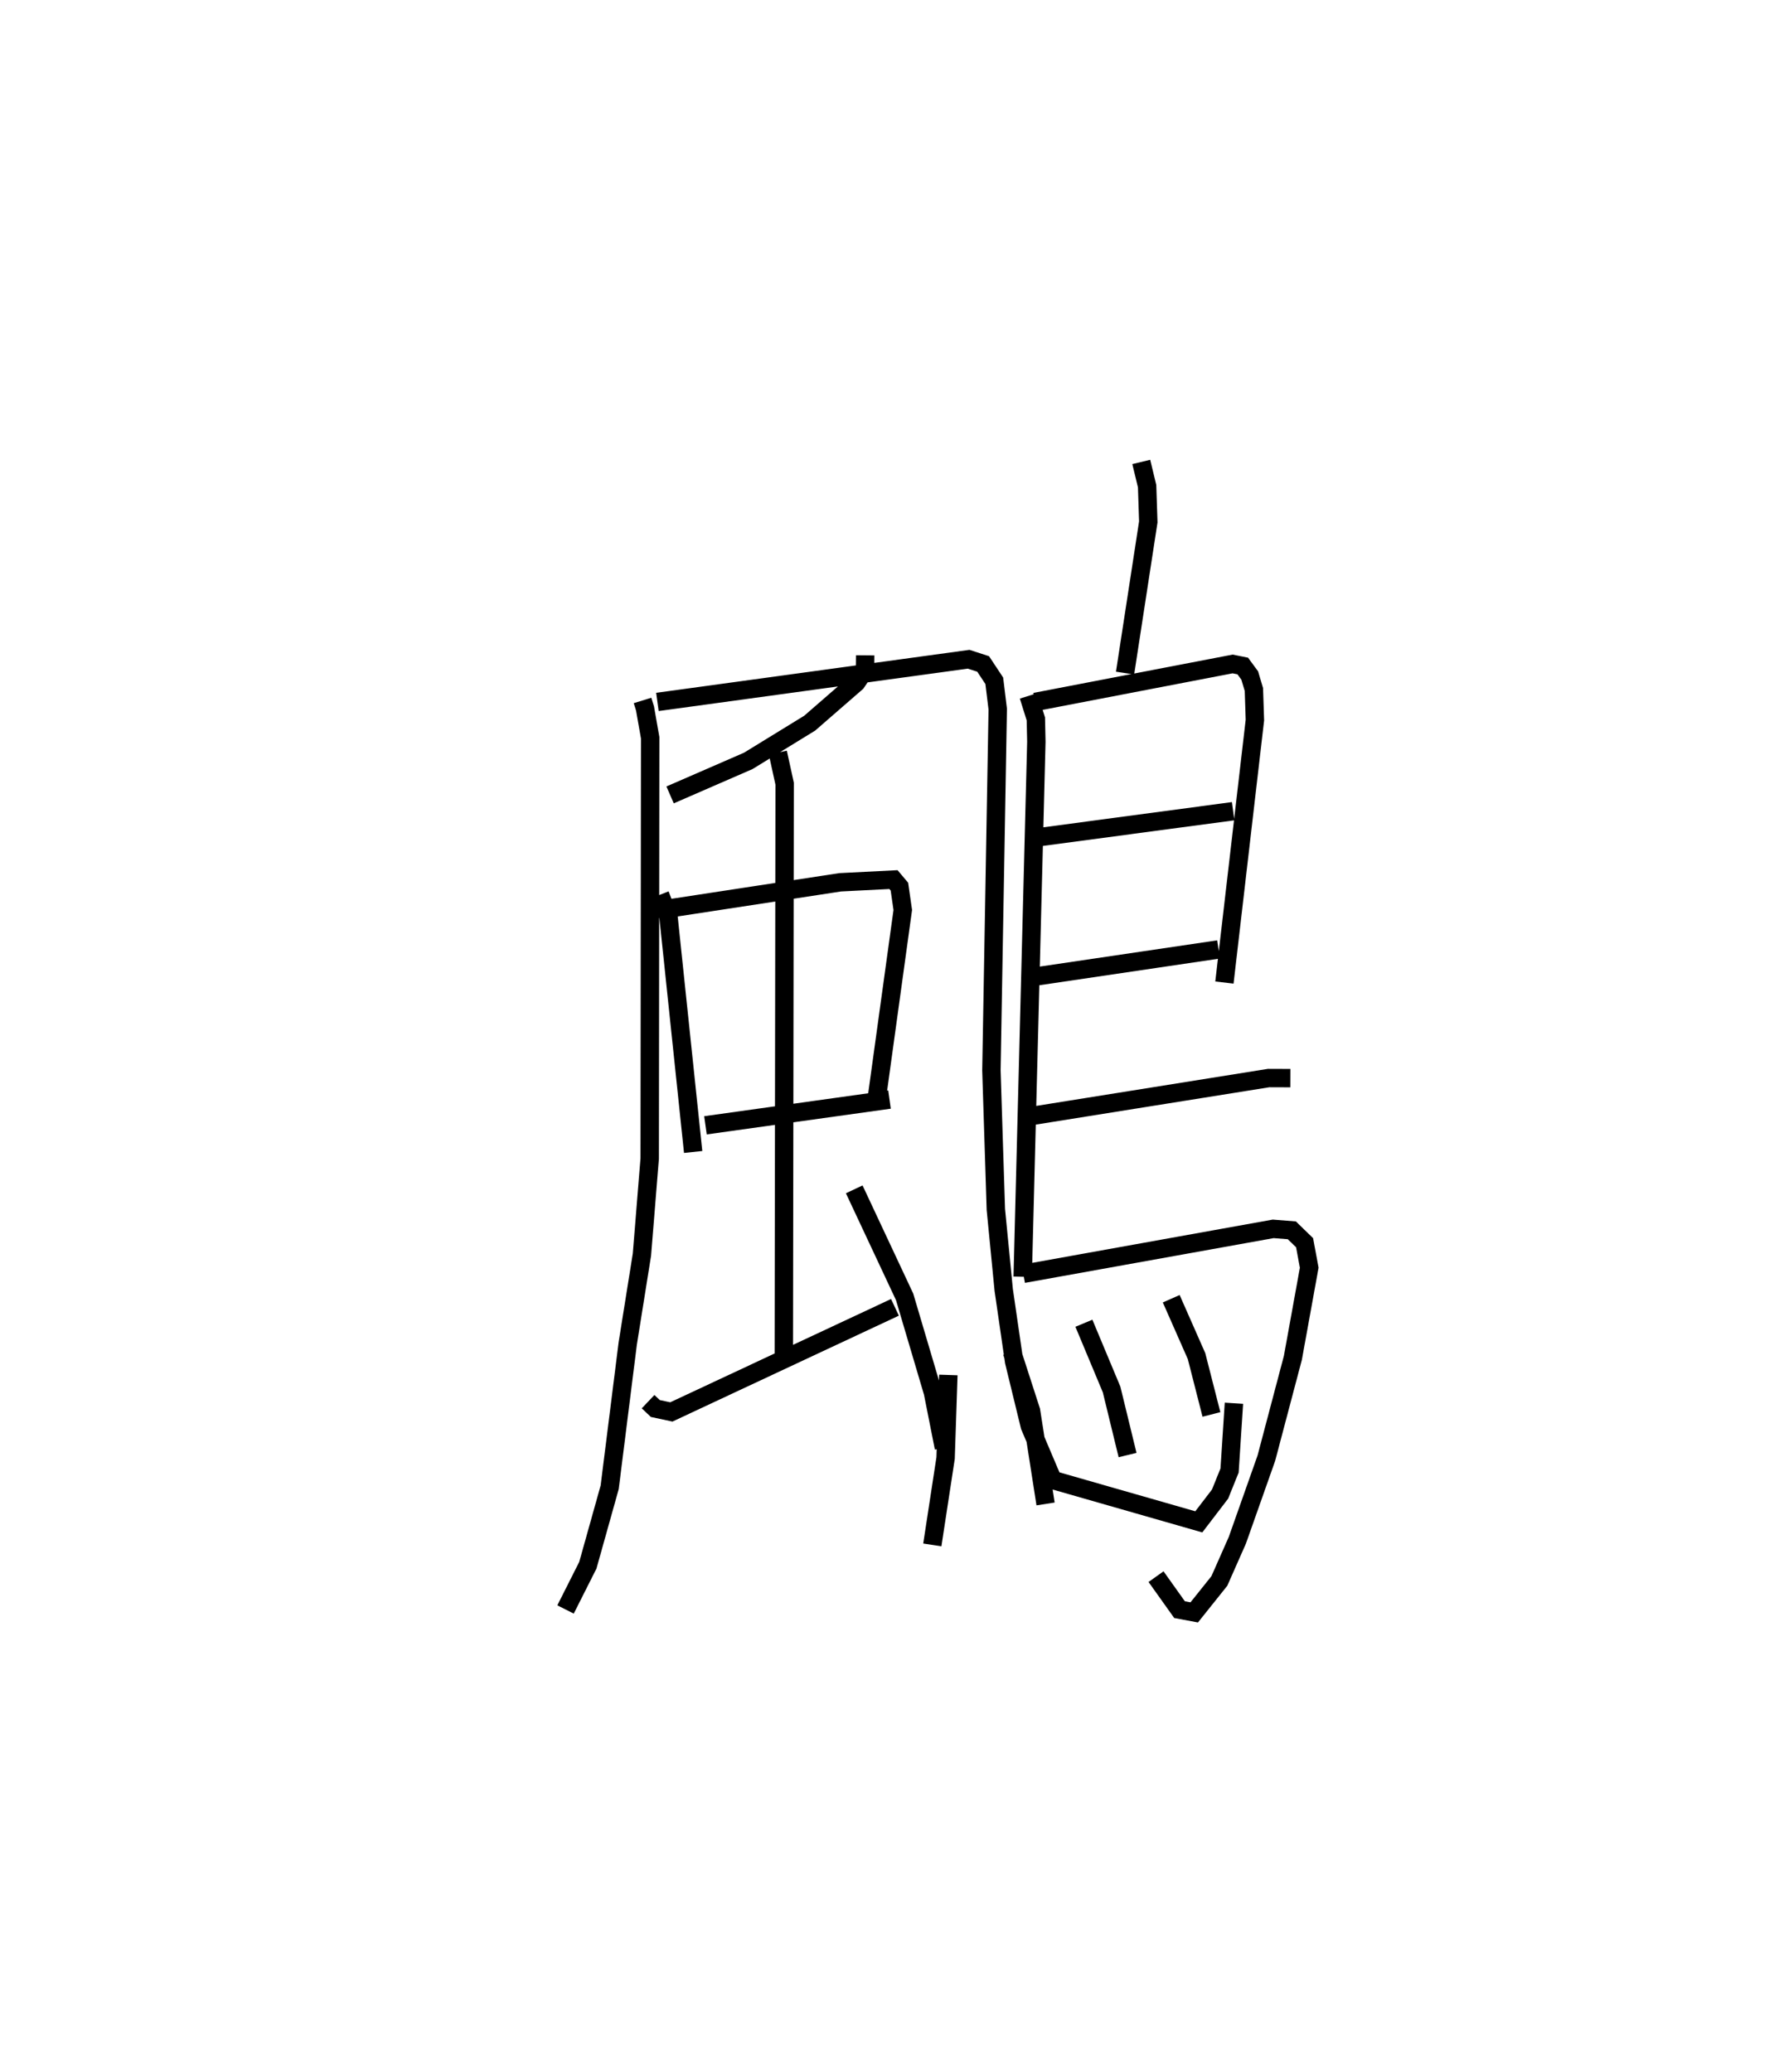 <?xml version="1.0" encoding="utf-8" ?>
<svg baseProfile="full" height="112.654" version="1.1" width="96.175" xmlns="http://www.w3.org/2000/svg" xmlns:ev="http://www.w3.org/2001/xml-events" xmlns:xlink="http://www.w3.org/1999/xlink"><defs /><rect fill="white" height="112.654" width="96.175" x="0" y="0" /><path d="M25,25 m0.0,0.0 m9.933,13.079 l0.135,0.438 0.28,1.591 l-0.026,22.873 -0.422,5.224 l-0.772,4.834 -0.982,7.816 l-1.186,4.235 -1.213,2.406 m4.995,-49.337 l16.921,-2.32 0.788,0.256 l0.605,0.915 0.188,1.54 l-0.344,19.638 0.241,7.556 l0.428,4.383 0.567,3.898 l0.853,3.503 1.243,2.928 l7.943,2.277 1.157,-1.512 l0.516,-1.28 0.237,-3.656 m-20.048,-40.658 l-0.007,0.776 -0.471,0.703 l-2.539,2.208 -3.34,2.051 l-4.249,1.849 m-0.549,5.428 l0.458,1.16 1.345,12.823 m-1.207,-13.253 l9.198,-1.407 2.899,-0.147 l0.324,0.384 0.182,1.269 l-1.42,10.292 m-9.307,1.413 l10.006,-1.399 m-6.071,-18.861 l0.37,1.688 -0.046,31.405 m-7.378,2.19 l0.392,0.372 0.872,0.187 l12.157,-5.687 m-2.214,-6.414 l2.739,5.844 1.541,5.205 l0.595,3.002 m10.73,-53.595 l0.318,1.317 0.064,1.943 l-1.263,8.218 m-5.243,1.238 l0.393,1.254 0.027,1.241 l-0.742,29.086 m0.675,-31.249 l10.737,-2.065 0.551,0.11 l0.38,0.517 0.226,0.762 l0.055,1.659 -1.657,14.271 m-10.434,-7.856 l10.908,-1.459 m-10.892,9.009 l10.099,-1.494 m-10.184,9.056 l12.907,-2.064 1.182,0.004 m-14.52,10.638 l13.585,-2.444 1.014,0.08 l0.693,0.673 0.252,1.359 l-0.888,4.897 -1.442,5.456 l-1.578,4.466 -0.977,2.21 l-1.367,1.71 -0.798,-0.15 l-1.278,-1.794 m-11.291,-10.964 l-0.15,4.518 -0.722,4.721 m4.333,-10.487 l1.034,3.198 0.79,5.062 m2.084,-9.824 l1.506,3.603 0.868,3.563 m2.374,-8.498 l1.376,3.12 0.81,3.17 " fill="none" stroke="black" stroke-width="1" /></svg>